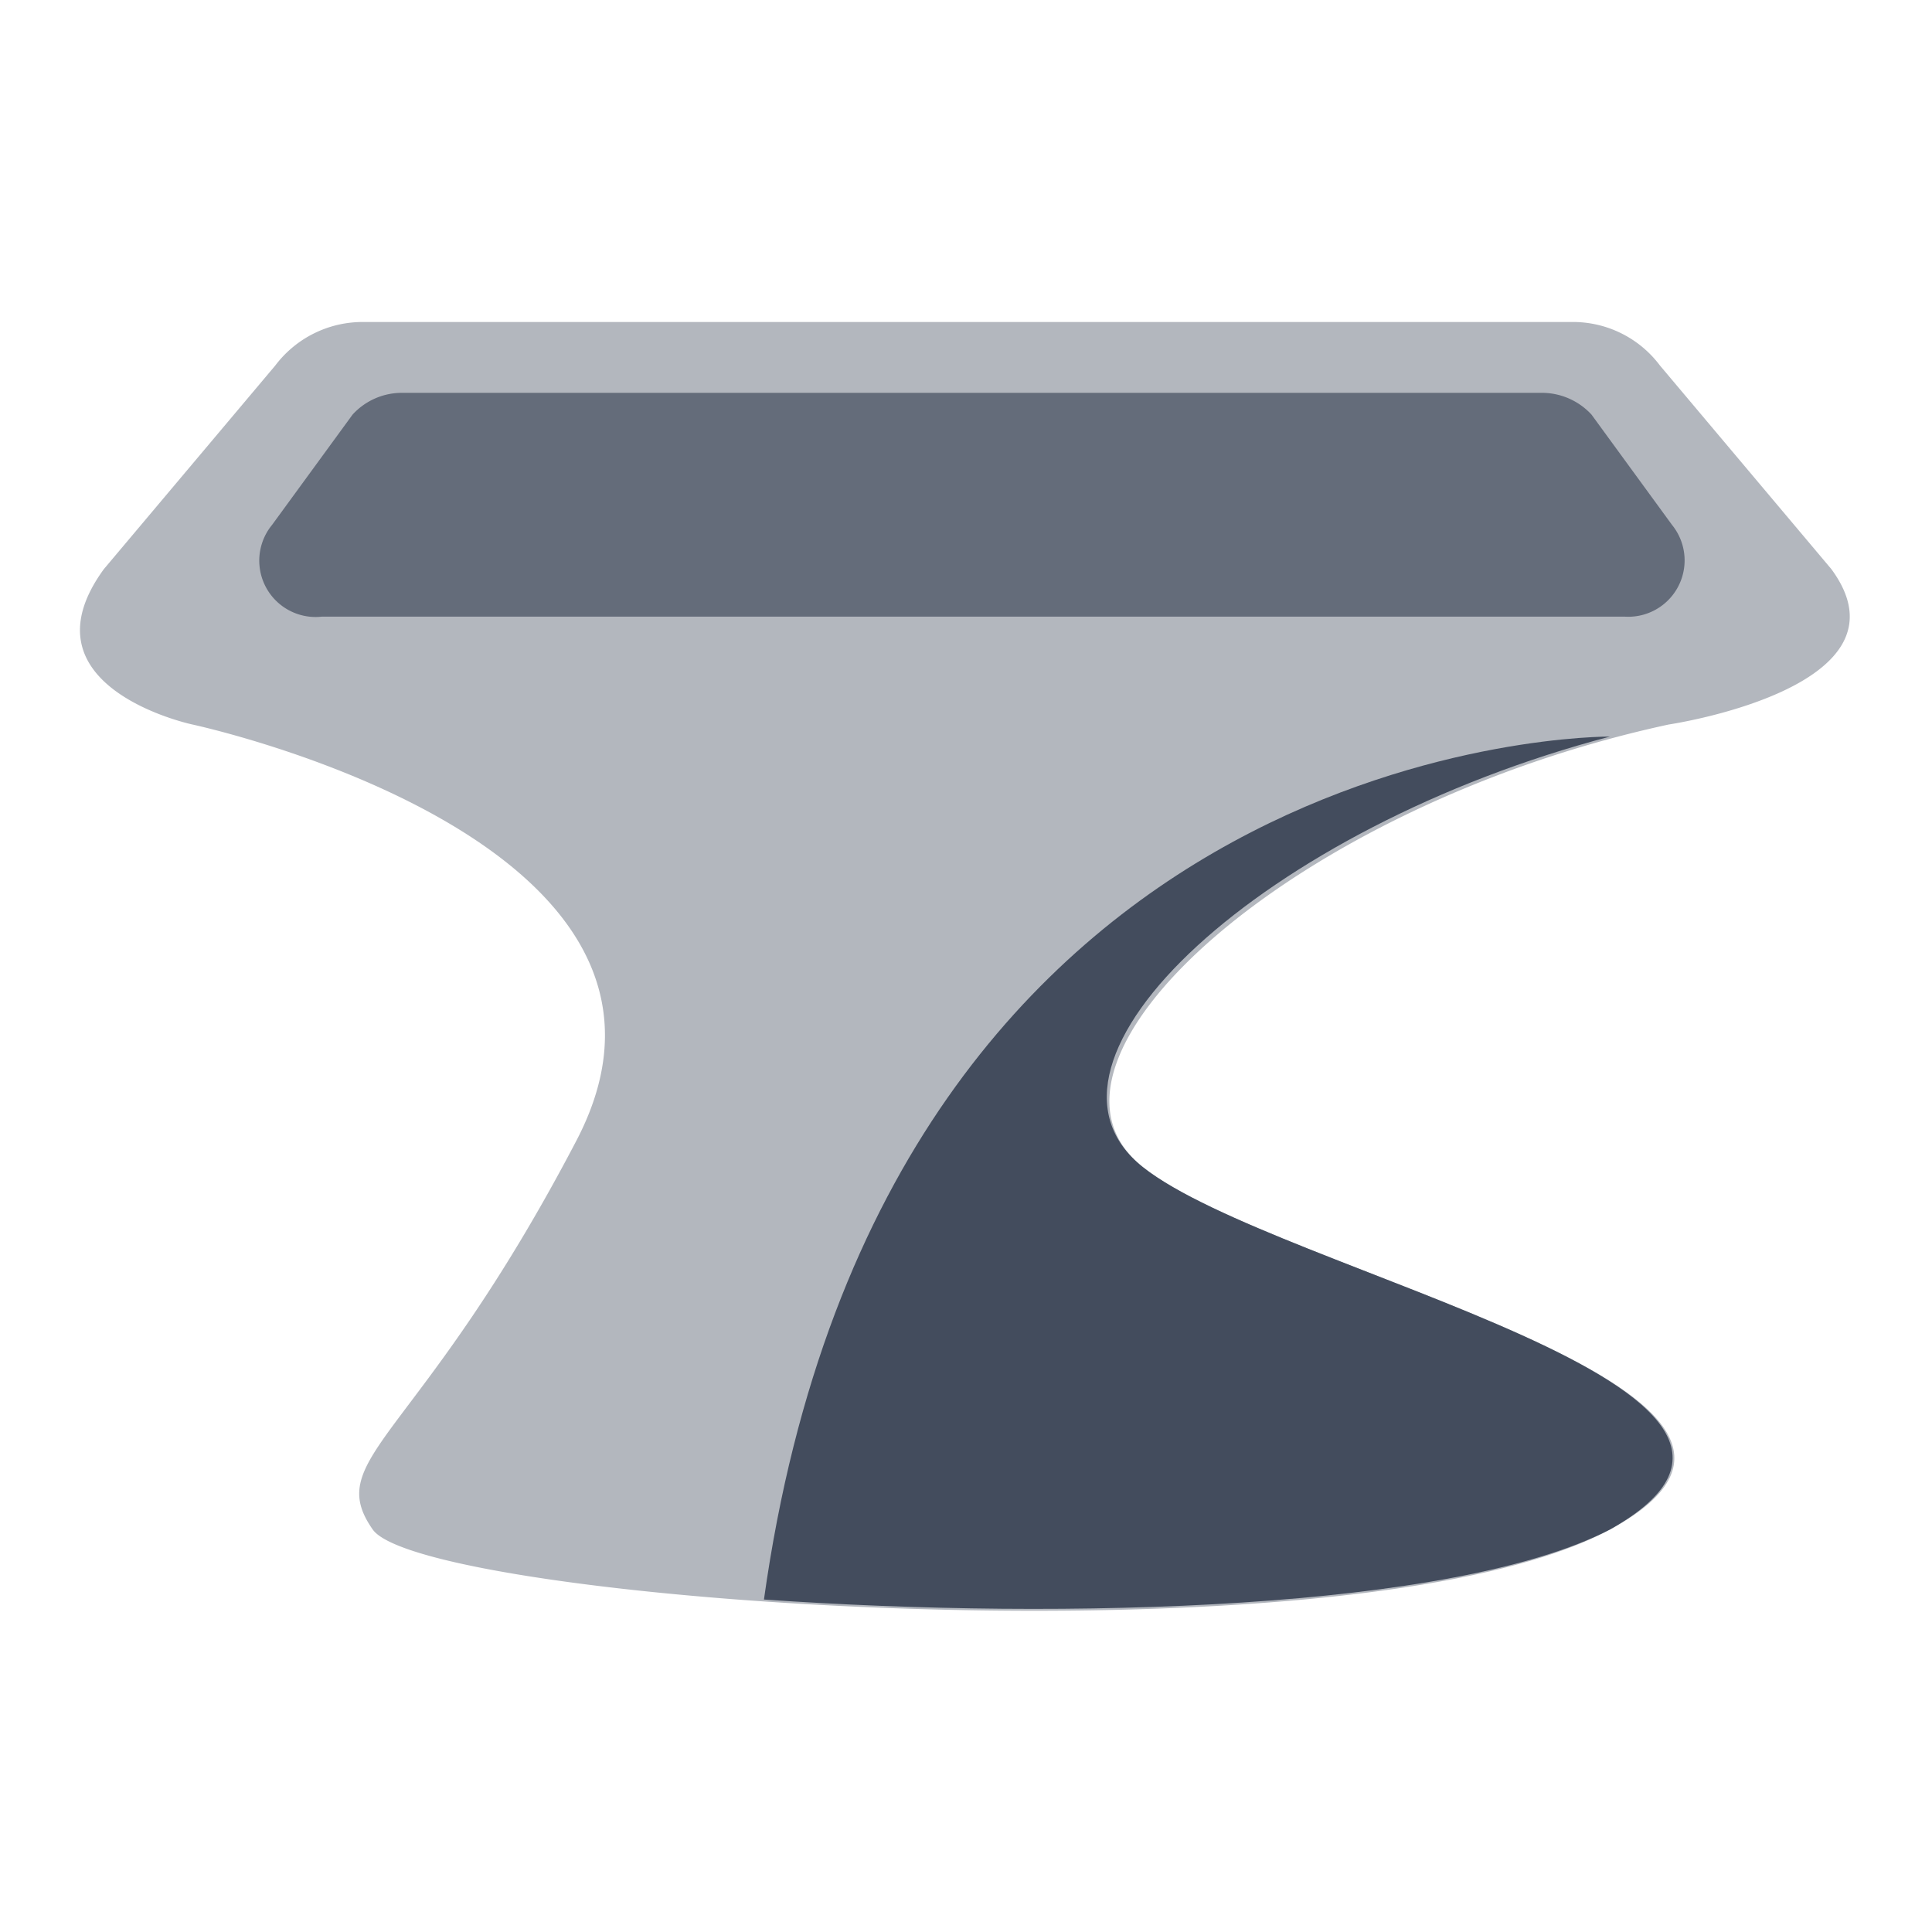 <svg id="图层_1" data-name="图层 1" xmlns="http://www.w3.org/2000/svg" viewBox="0 0 24 24"><defs>
<style>.cls-1,.cls-2,.cls-3{fill:#434c5d;}.cls-1{opacity:0.4;}.cls-2{opacity:0.7;}</style>
</defs><title></title>
<path class="cls-1" fill='#434c5d' opacity='0.4' d="M22.75,7.07,20.62,4.54A1.35,1.35,0,0,0,19.52,4h-15a1.36,1.36,0,0,0-1.1.54L1.29,7.07C.22,8.54,2.39,9,2.39,9s6.72,1.44,4.77,5.17S4,18.1,4.63,19,16.8,20.73,20,19s-4.13-3.18-5.8-4.5S16.09,10,20.73,9C20.73,9,23.83,8.54,22.75,7.07Z"/>
<path class="cls-2" fill='#434c5d' opacity='0.7' d="M20.18,7.66H4a.7.7,0,0,1-.62-1.14l1-1.37a.83.83,0,0,1,.62-.27H19.14a.84.84,0,0,1,.63.27l1,1.37A.7.7,0,0,1,20.18,7.66Z"/>
<path class="cls-3" fill='#434c5d' d="M20,19c3.14-1.76-4.13-3.18-5.8-4.5S15.73,10.27,20,9.15h0S11,9.07,9.49,19.87h0C13.24,20.13,18.07,20,20,19Z"/></svg>
